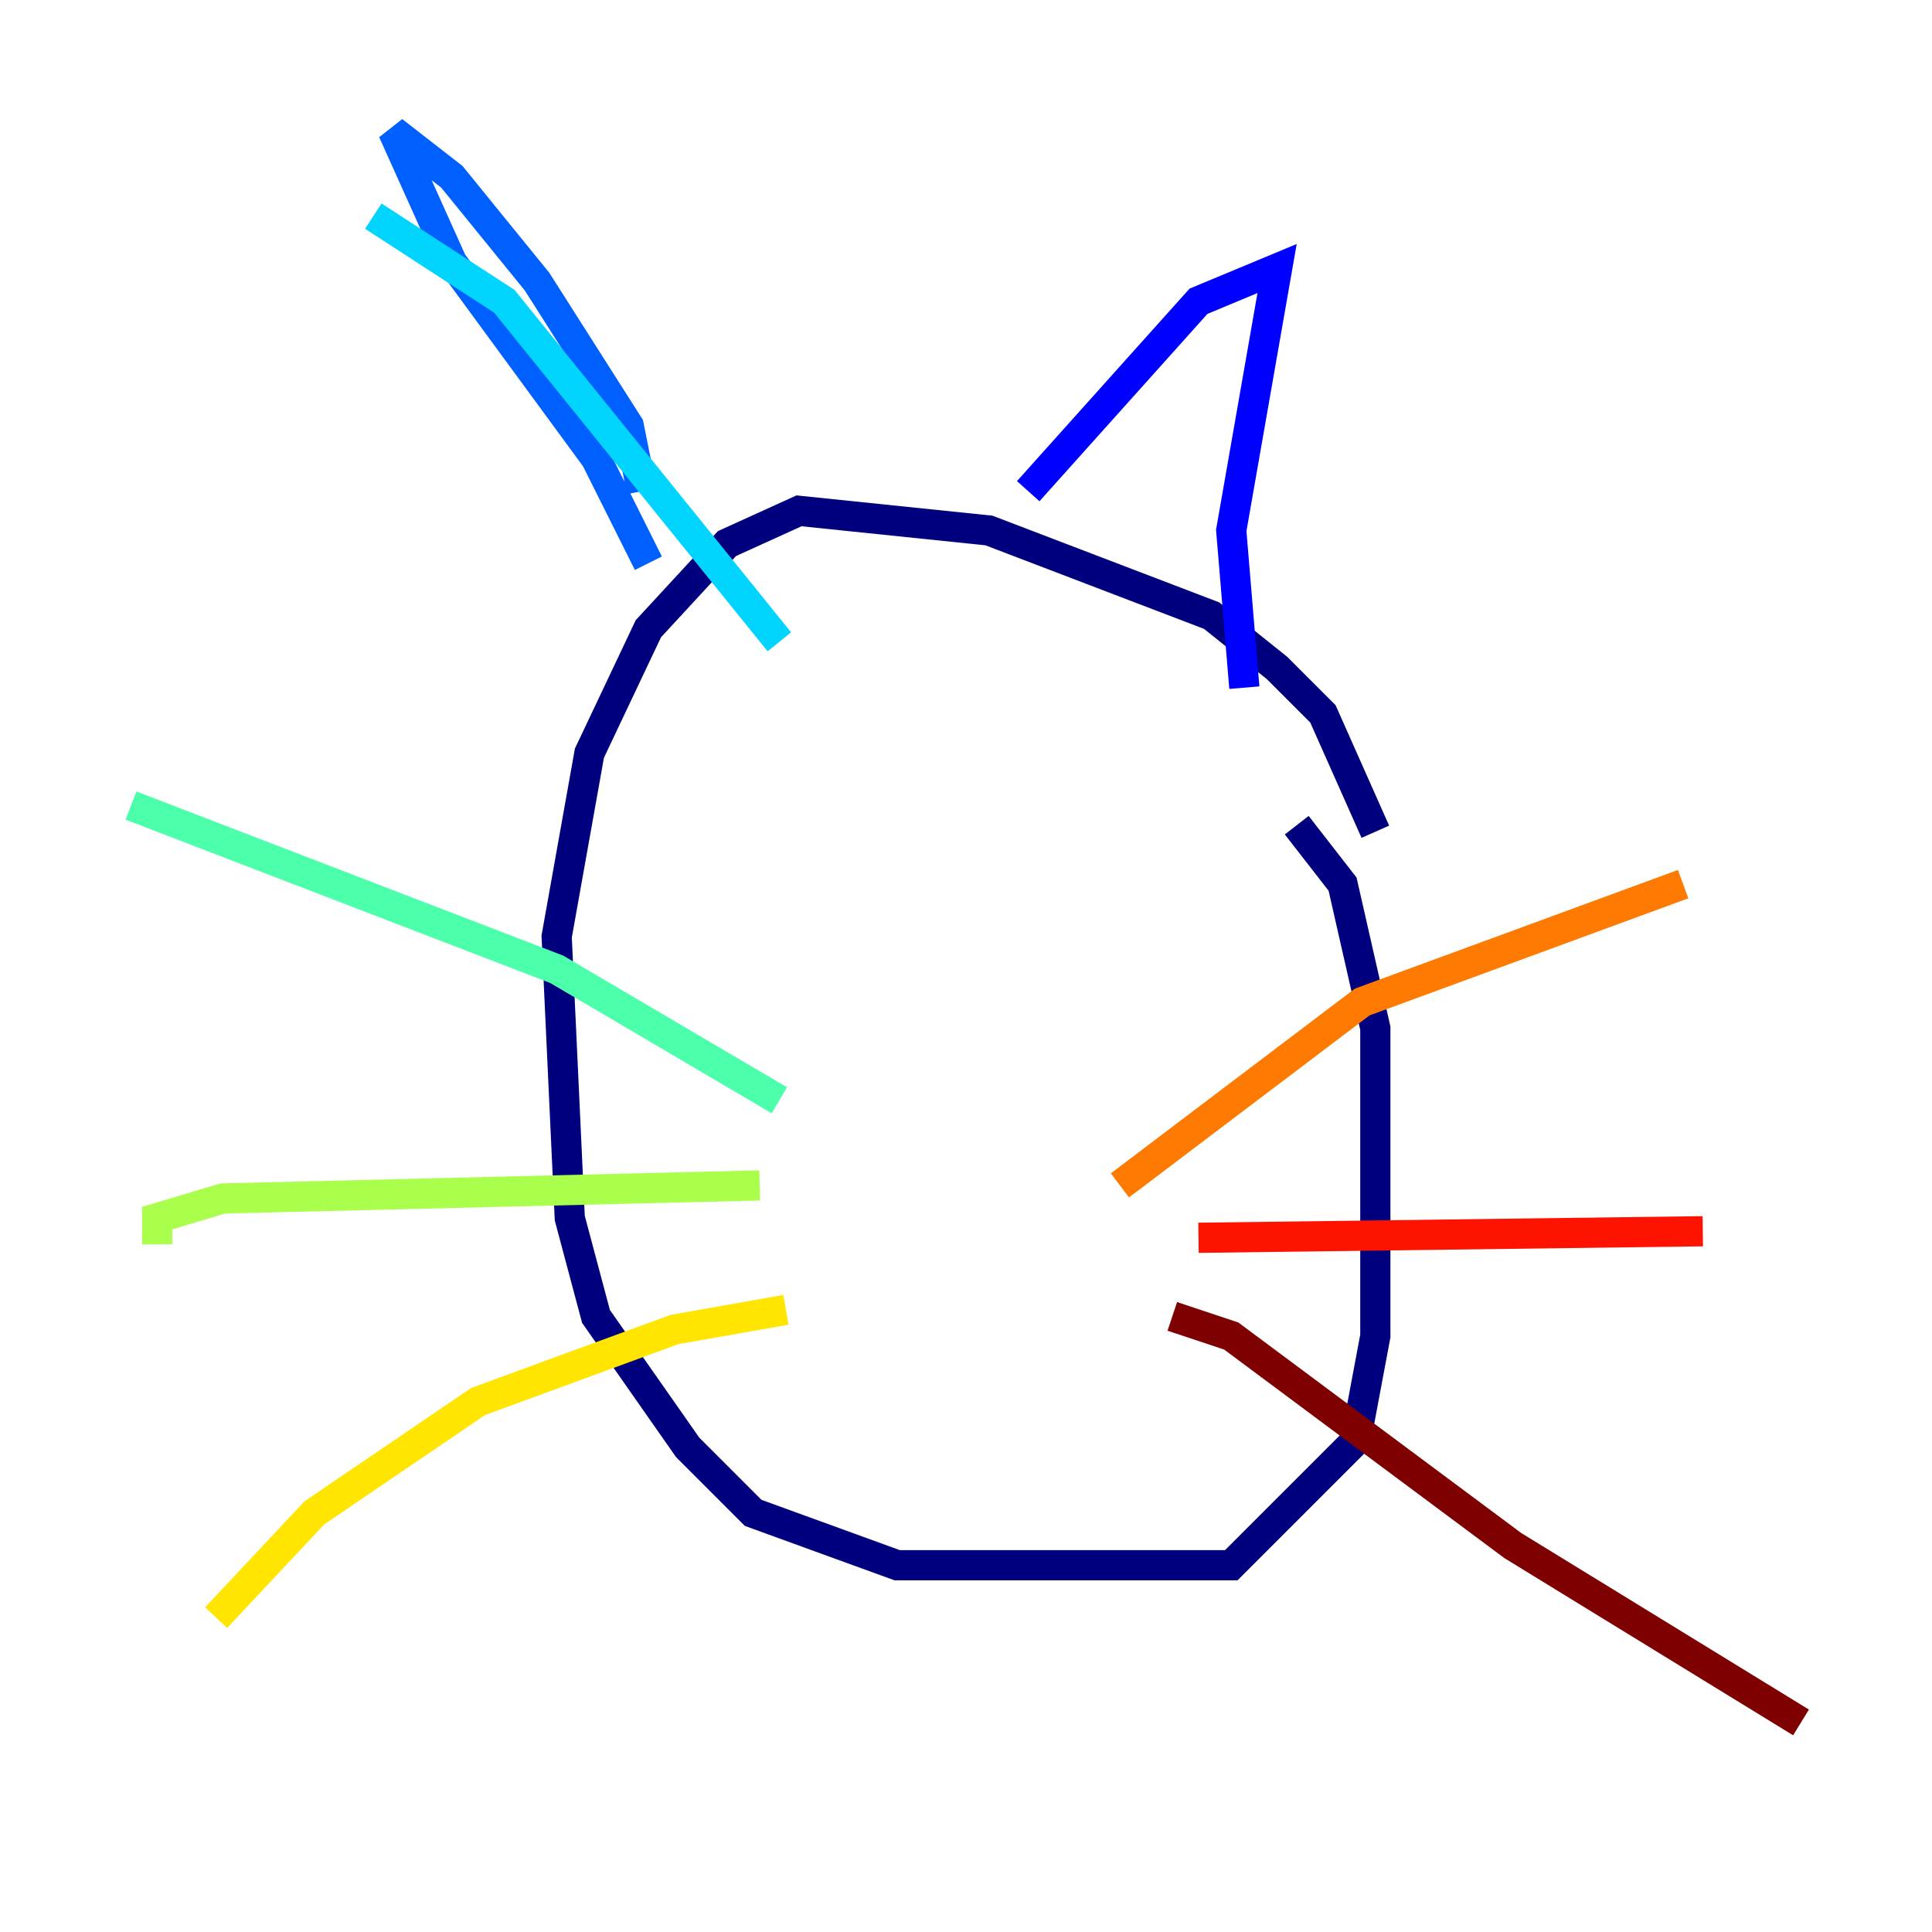 <?xml version="1.0" encoding="utf-8" ?>
<svg baseProfile="tiny" height="128" version="1.2" viewBox="0,0,128,128" width="128" xmlns="http://www.w3.org/2000/svg" xmlns:ev="http://www.w3.org/2001/xml-events" xmlns:xlink="http://www.w3.org/1999/xlink"><defs /><polyline fill="none" points="91.119,55.105 87.647,47.295 84.61,44.258 80.271,40.786 65.519,35.146 52.936,33.844 48.163,36.014 42.956,41.654 39.051,49.898 36.881,62.047 37.749,80.705 39.485,87.214 45.559,95.891 49.898,100.231 59.444,103.702 81.573,103.702 89.817,95.458 91.119,88.515 91.119,68.122 88.949,58.576 85.912,54.671" stroke="#00007f" stroke-width="2" /><polyline fill="none" points="82.441,45.559 81.573,35.146 84.61,17.79 79.403,19.959 68.122,32.542" stroke="#0000fe" stroke-width="2" /><polyline fill="none" points="42.522,32.542 41.654,28.203 35.58,18.658 29.939,11.715 26.034,8.678 29.939,17.356 39.485,30.373 42.956,37.315" stroke="#0060ff" stroke-width="2" /><polyline fill="none" points="24.732,14.319 33.41,19.959 51.634,42.522" stroke="#00d4ff" stroke-width="2" /><polyline fill="none" points="51.634,72.895 36.881,64.217 8.678,53.37" stroke="#4cffaa" stroke-width="2" /><polyline fill="none" points="50.332,78.536 14.752,79.403 10.414,80.705 10.414,82.441" stroke="#aaff4c" stroke-width="2" /><polyline fill="none" points="52.068,86.78 44.691,88.081 31.675,92.854 20.827,100.231 14.319,107.173" stroke="#ffe500" stroke-width="2" /><polyline fill="none" points="74.197,78.536 90.251,66.386 111.512,58.576" stroke="#ff7a00" stroke-width="2" /><polyline fill="none" points="79.403,82.007 112.814,81.573" stroke="#fe1200" stroke-width="2" /><polyline fill="none" points="77.668,87.214 81.573,88.515 100.231,102.4 119.322,114.115" stroke="#7f0000" stroke-width="2" /></svg>